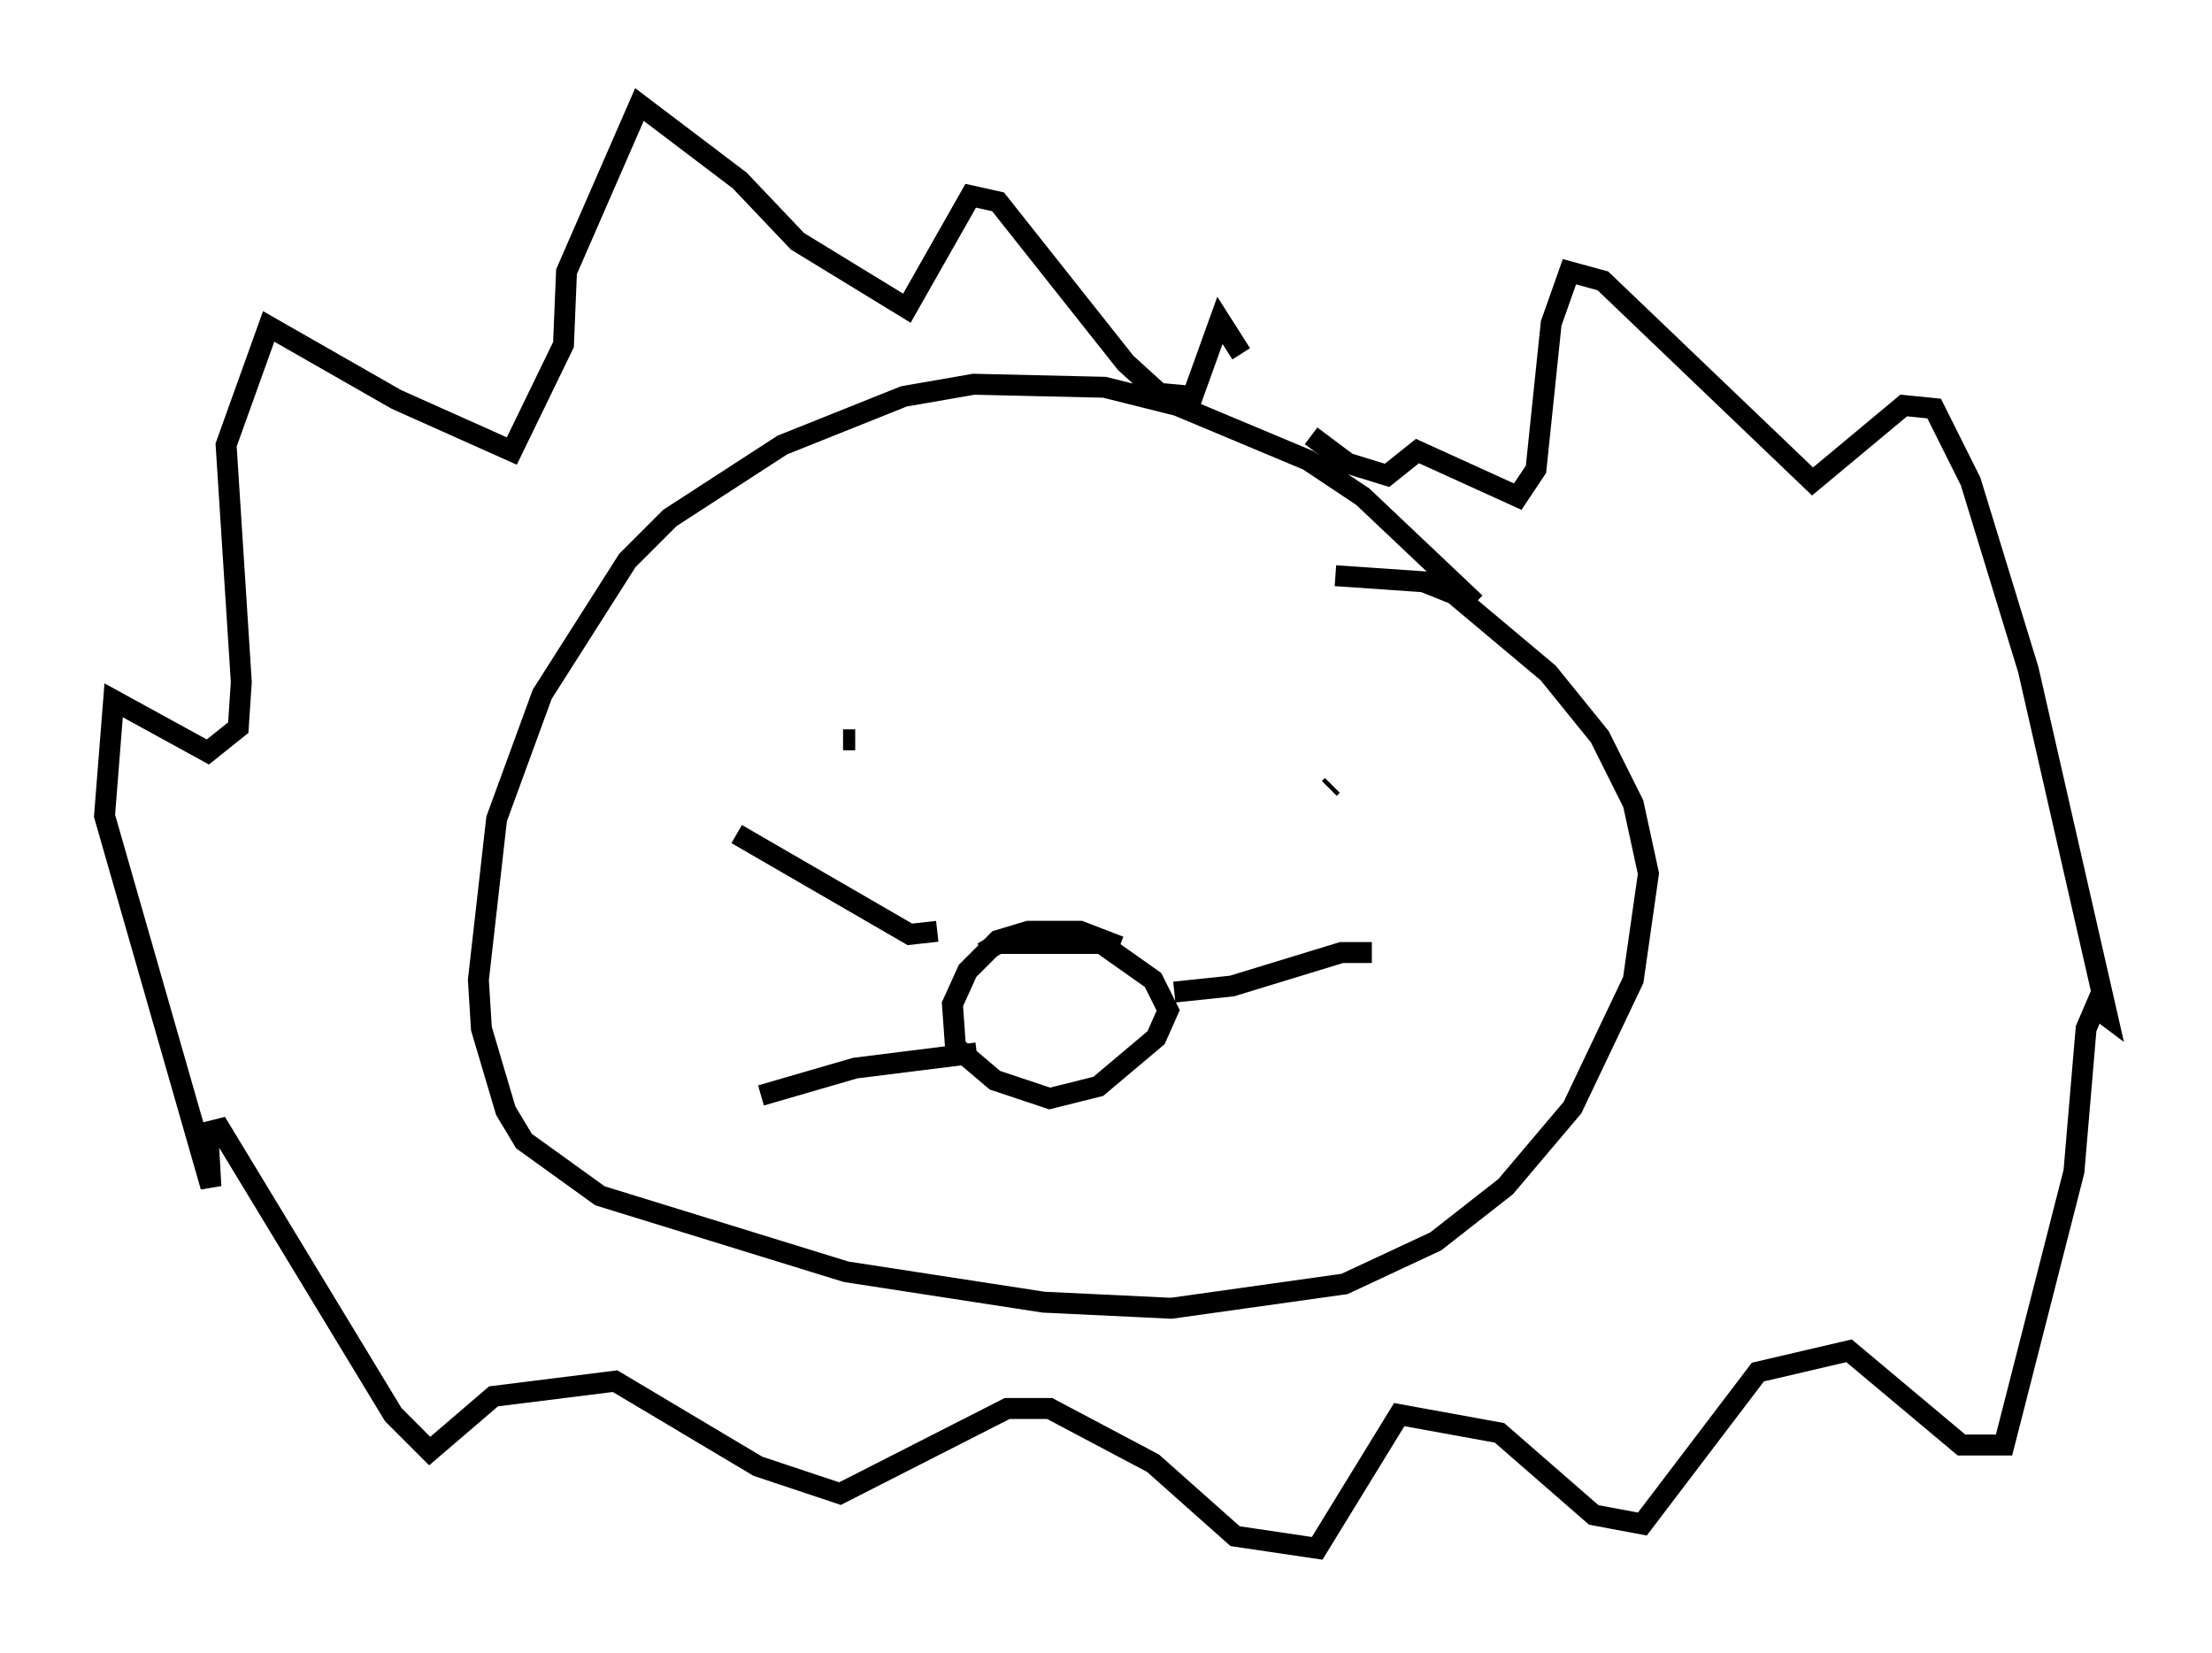 <?xml version="1.0" encoding="utf-8" ?>
<svg baseProfile="full" height="78.994" version="1.1" width="105.72" xmlns="http://www.w3.org/2000/svg" xmlns:ev="http://www.w3.org/2001/xml-events" xmlns:xlink="http://www.w3.org/1999/xlink"><defs /><rect fill="white" height="78.994" width="105.72" x="0" y="0" /><path d="M71.961, 32.162 m-1.453, -3.341 l-5.374, -5.084 -2.615, -1.743 l-6.246, -2.615 -3.486, -0.872 l-6.246, -0.145 -3.341, 0.581 l-5.81, 2.324 -5.374, 3.486 l-2.034, 2.034 -4.067, 6.391 l-2.179, 5.955 -0.872, 7.698 l0.145, 2.324 1.162, 3.922 l0.872, 1.453 3.631, 2.615 l11.765, 3.631 9.441, 1.453 l6.101, 0.291 8.279, -1.162 l4.358, -2.034 3.341, -2.615 l3.196, -3.777 2.905, -6.101 l0.726, -5.084 -0.726, -3.341 l-1.598, -3.196 -2.469, -3.05 l-4.503, -3.777 -1.453, -0.581 l-4.212, -0.291 m-4.503, -10.603 l-1.017, -1.598 -1.307, 3.631 l-1.598, -0.145 -1.598, -1.453 l-6.101, -7.698 -1.307, -0.291 l-3.05, 5.374 -5.229, -3.196 l-2.76, -2.905 -4.793, -3.631 l-3.486, 7.989 -0.145, 3.486 l-2.469, 5.084 -5.52, -2.469 l-6.101, -3.486 -2.034, 5.665 l0.726, 11.33 -0.145, 2.179 l-1.453, 1.162 -4.503, -2.469 l-0.436, 5.52 5.084, 17.721 l-0.145, -2.615 0.581, -0.145 l8.279, 13.654 1.743, 1.743 l3.05, -2.615 5.81, -0.726 l6.827, 4.067 3.922, 1.307 l7.989, -4.067 2.034, 0.0 l4.939, 2.615 3.922, 3.486 l3.922, 0.581 3.922, -6.391 l4.793, 0.872 4.503, 3.922 l2.324, 0.436 5.52, -7.263 l4.358, -1.017 5.374, 4.503 l2.034, 0.0 3.341, -13.073 l0.581, -6.827 0.436, -1.017 l0.581, 0.436 -3.777, -16.559 l-2.76, -9.006 -1.743, -3.486 l-1.453, -0.145 -4.358, 3.631 l-10.022, -9.587 -1.598, -0.436 l-0.872, 2.469 -0.726, 6.972 l-0.872, 1.307 -4.793, -2.179 l-1.453, 1.162 -1.888, -0.581 l-1.743, -1.307 m-22.369, 14.525 l0.581, 0.0 m22.804, 2.179 l-0.145, 0.145 m-6.101, 9.441 l0.0, 0.0 m-3.922, -1.888 l-1.888, -0.726 -2.469, 0.0 l-1.453, 0.436 -1.453, 1.453 l-0.726, 1.598 0.145, 2.034 l1.888, 1.598 2.615, 0.872 l2.324, -0.581 2.76, -2.324 l0.581, -1.307 -0.726, -1.453 l-2.469, -1.743 -4.939, 0.0 l-0.726, 0.436 m-2.179, -1.017 l-1.307, 0.145 -8.279, -4.793 m11.475, 10.458 l-5.81, 0.726 -4.503, 1.307 m19.754, -4.939 l2.76, -0.291 5.229, -1.598 l1.453, 0.0 " fill="none" stroke="black" stroke-width="1" /></svg>